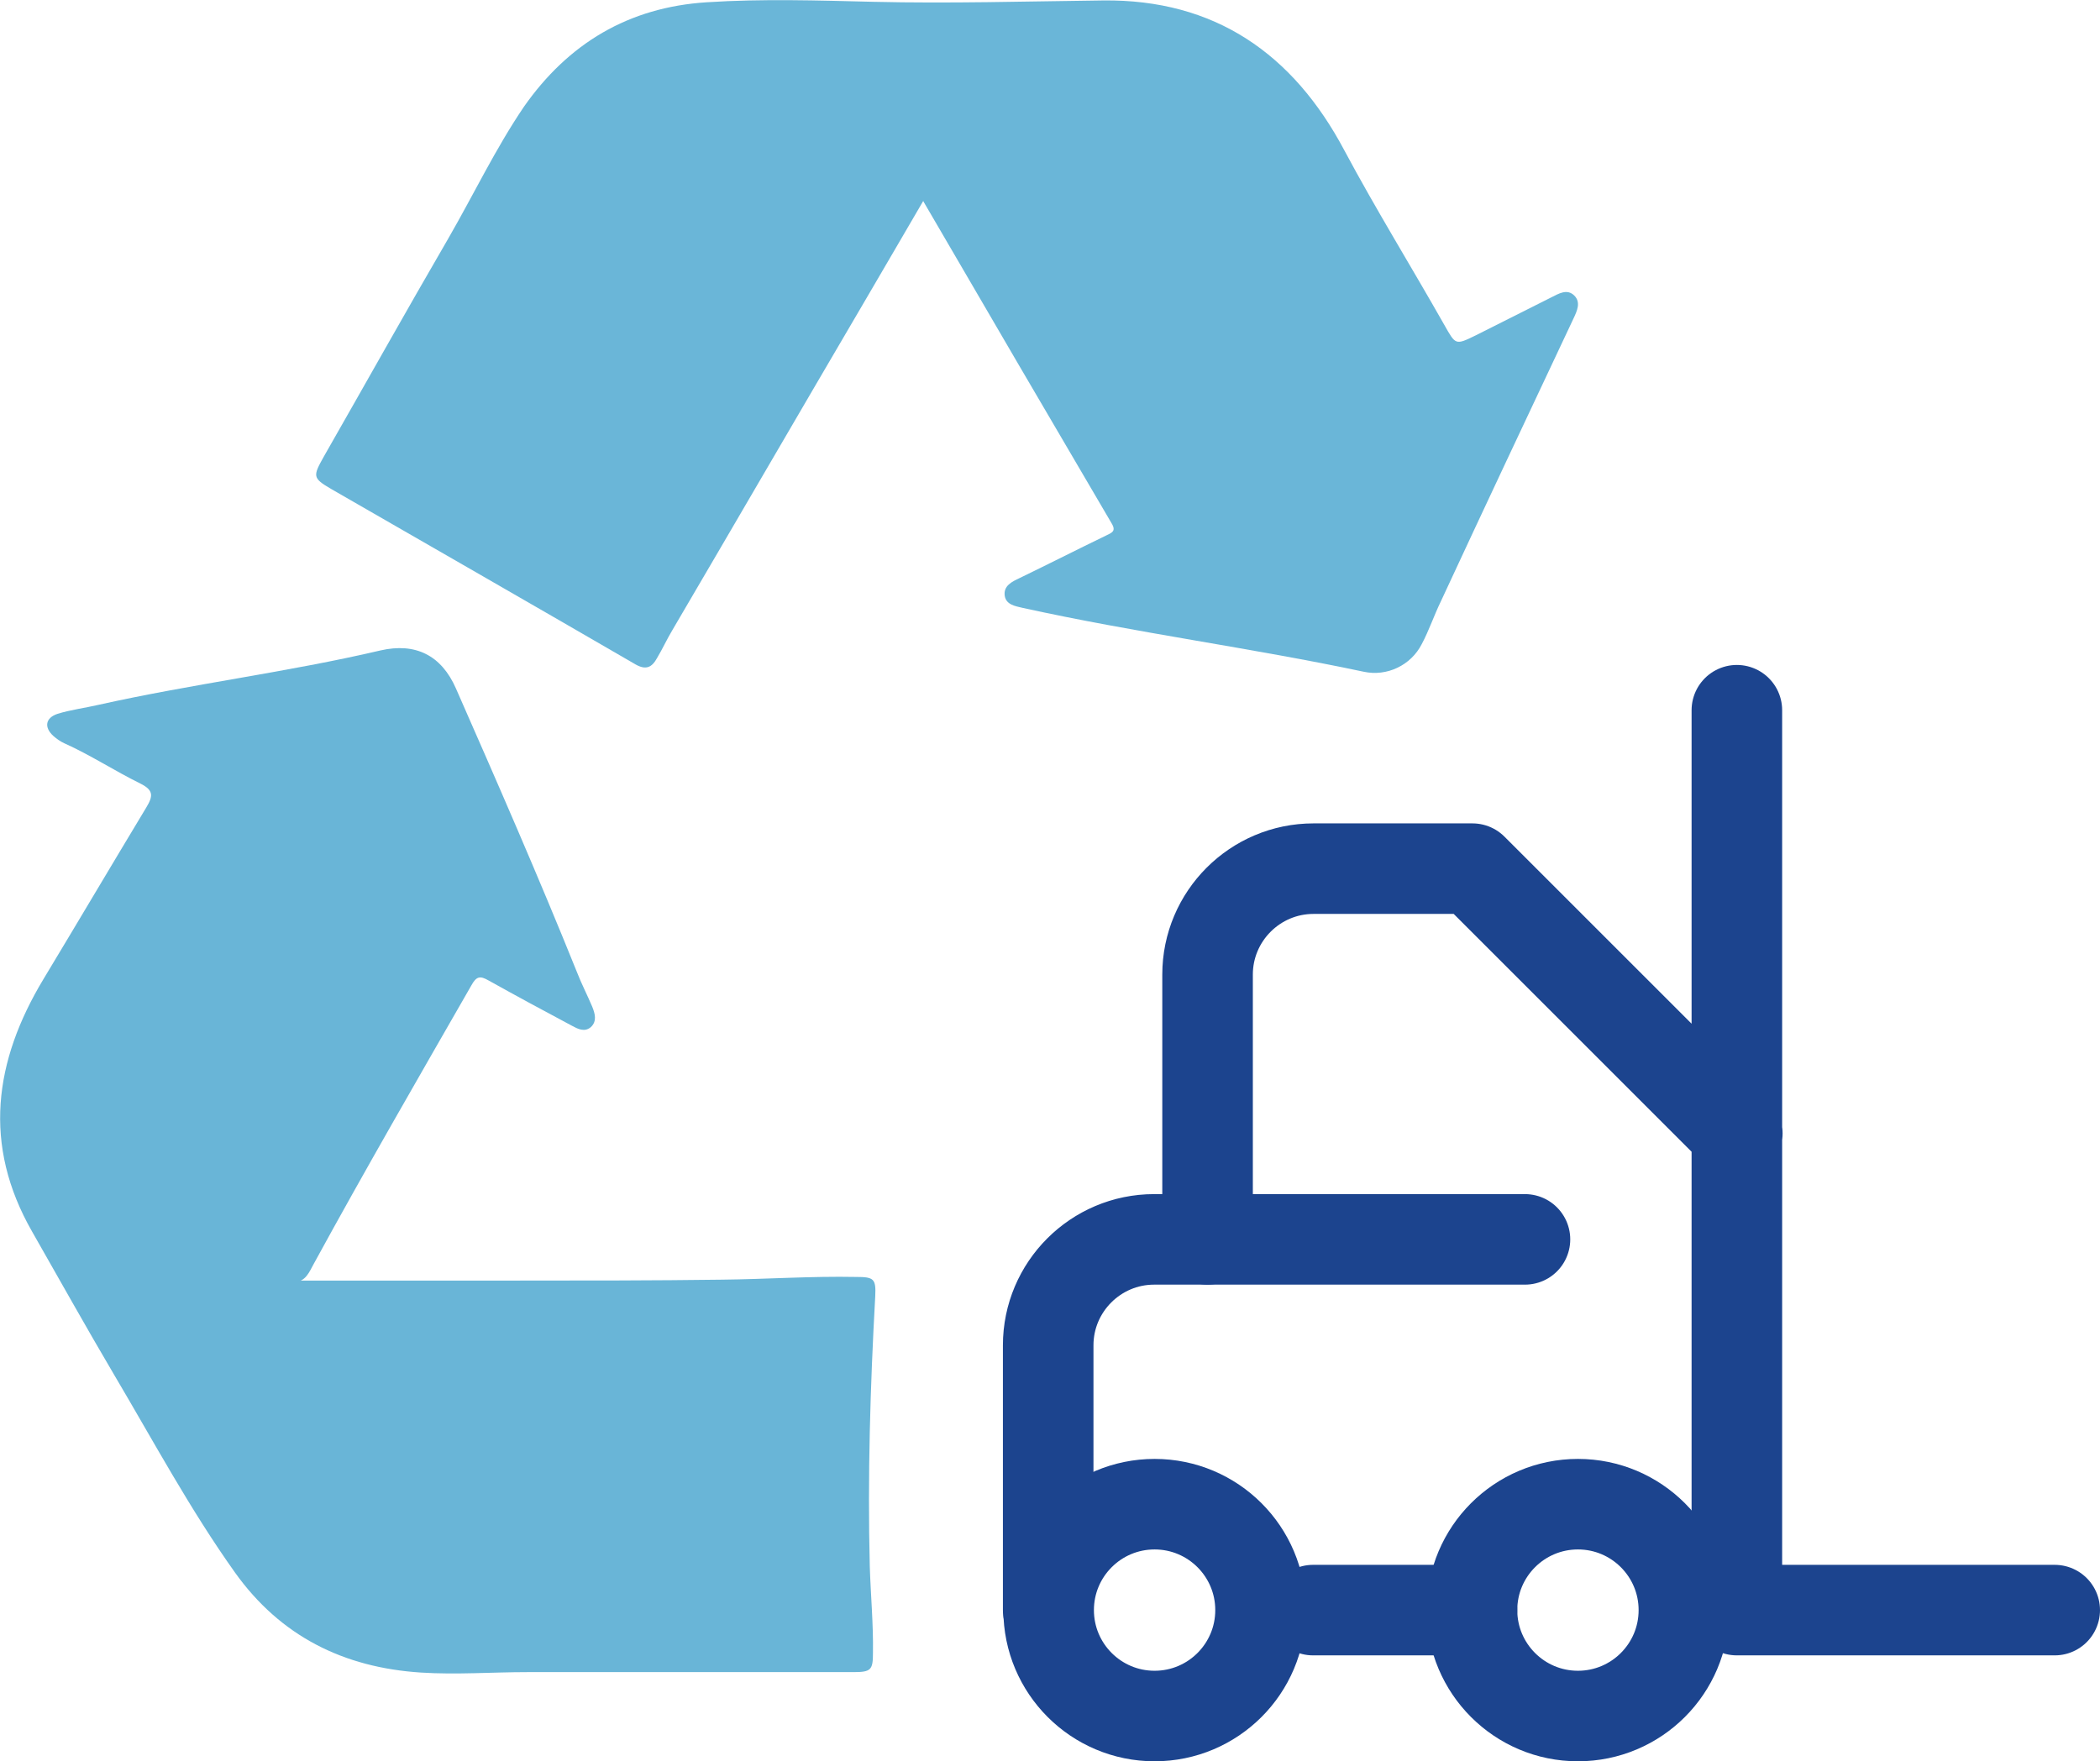 <?xml version="1.0" encoding="UTF-8"?>
<svg id="Layer_1" data-name="Layer 1" xmlns="http://www.w3.org/2000/svg" viewBox="0 0 46.38 38.91">
  <defs>
    <style>
      .cls-1 {
        fill: #69b5d7;
      }

      .cls-1, .cls-2 {
        stroke-width: 0px;
      }

      .cls-3 {
        fill: none;
        stroke: #1c448e;
        stroke-linecap: round;
        stroke-linejoin: round;
        stroke-width: 2px;
      }

      .cls-2 {
        fill: #6ab6d8;
      }
    </style>
  </defs>
  <g>
    <path class="cls-2" d="m20.39,4.44c-.44.75-.86,1.48-1.29,2.21-1.42,2.42-2.83,4.85-4.25,7.27-.12.2-.22.42-.34.62-.11.2-.24.27-.47.14-2.24-1.3-4.49-2.59-6.73-3.88-.41-.24-.4-.28-.16-.71.92-1.61,1.82-3.22,2.75-4.82.56-.97,1.04-1.98,1.67-2.91C12.55.96,13.88.16,15.61.05c1.23-.08,2.45-.04,3.68-.01,1.69.04,3.38-.01,5.07-.03,2.47-.03,4.2,1.18,5.33,3.31.7,1.31,1.48,2.57,2.21,3.86.25.44.24.45.69.23.56-.28,1.11-.56,1.67-.84.16-.08.35-.2.51-.04.15.15.06.34-.02.51-.98,2.08-1.96,4.16-2.93,6.25-.15.31-.26.64-.42.94-.24.47-.77.72-1.28.61-2.5-.53-5.03-.86-7.53-1.41-.17-.04-.37-.07-.4-.27-.03-.22.16-.31.33-.39.64-.31,1.27-.63,1.91-.94.12-.06.23-.09.12-.27-1.38-2.35-2.76-4.71-4.15-7.1Z"/>
    <path class="cls-1" d="m6.49,28.29c1.65,0,3.3,0,4.96,0,1.5,0,2.99,0,4.49-.02.99-.01,1.98-.08,2.97-.06.39,0,.44.04.42.43-.11,1.99-.17,3.98-.12,5.97.02.63.08,1.27.07,1.9,0,.38-.04.43-.43.43-2.4,0-4.8,0-7.2,0-.78,0-1.57.06-2.35.01-1.72-.11-3.11-.81-4.11-2.21-.99-1.39-1.8-2.9-2.67-4.37-.62-1.05-1.21-2.11-1.81-3.16-1.1-1.92-.84-3.77.25-5.58.76-1.26,1.51-2.53,2.27-3.79.15-.25.17-.38-.13-.53-.57-.28-1.1-.63-1.68-.89-.09-.04-.17-.1-.24-.16-.21-.19-.18-.4.09-.49.29-.09.61-.13.91-.2,2.06-.46,4.17-.72,6.22-1.2.78-.18,1.35.11,1.67.84.91,2.07,1.82,4.15,2.67,6.26.1.26.23.51.34.77.06.15.11.32-.03.45-.14.12-.29.04-.42-.03-.62-.33-1.23-.66-1.84-1-.19-.11-.27-.09-.38.11-1.17,2.04-2.35,4.08-3.48,6.15-.1.18-.18.4-.43.4Z"/>
  </g>
  <g>
    <path class="cls-3" d="m33.68,27.38h-8.19c-1.29,0-2.34,1.05-2.34,2.34v5.85"/>
    <circle class="cls-3" cx="34.85" cy="35.57" r="2.34"/>
    <circle class="cls-3" cx="25.5" cy="35.57" r="2.34"/>
    <path class="cls-3" d="m29,35.57h3.51m5.85-19.88v19.88h7.02m-18.71-8.19v-5.85c0-1.29,1.05-2.34,2.34-2.34h3.51l5.85,5.85"/>
  </g>
</svg>